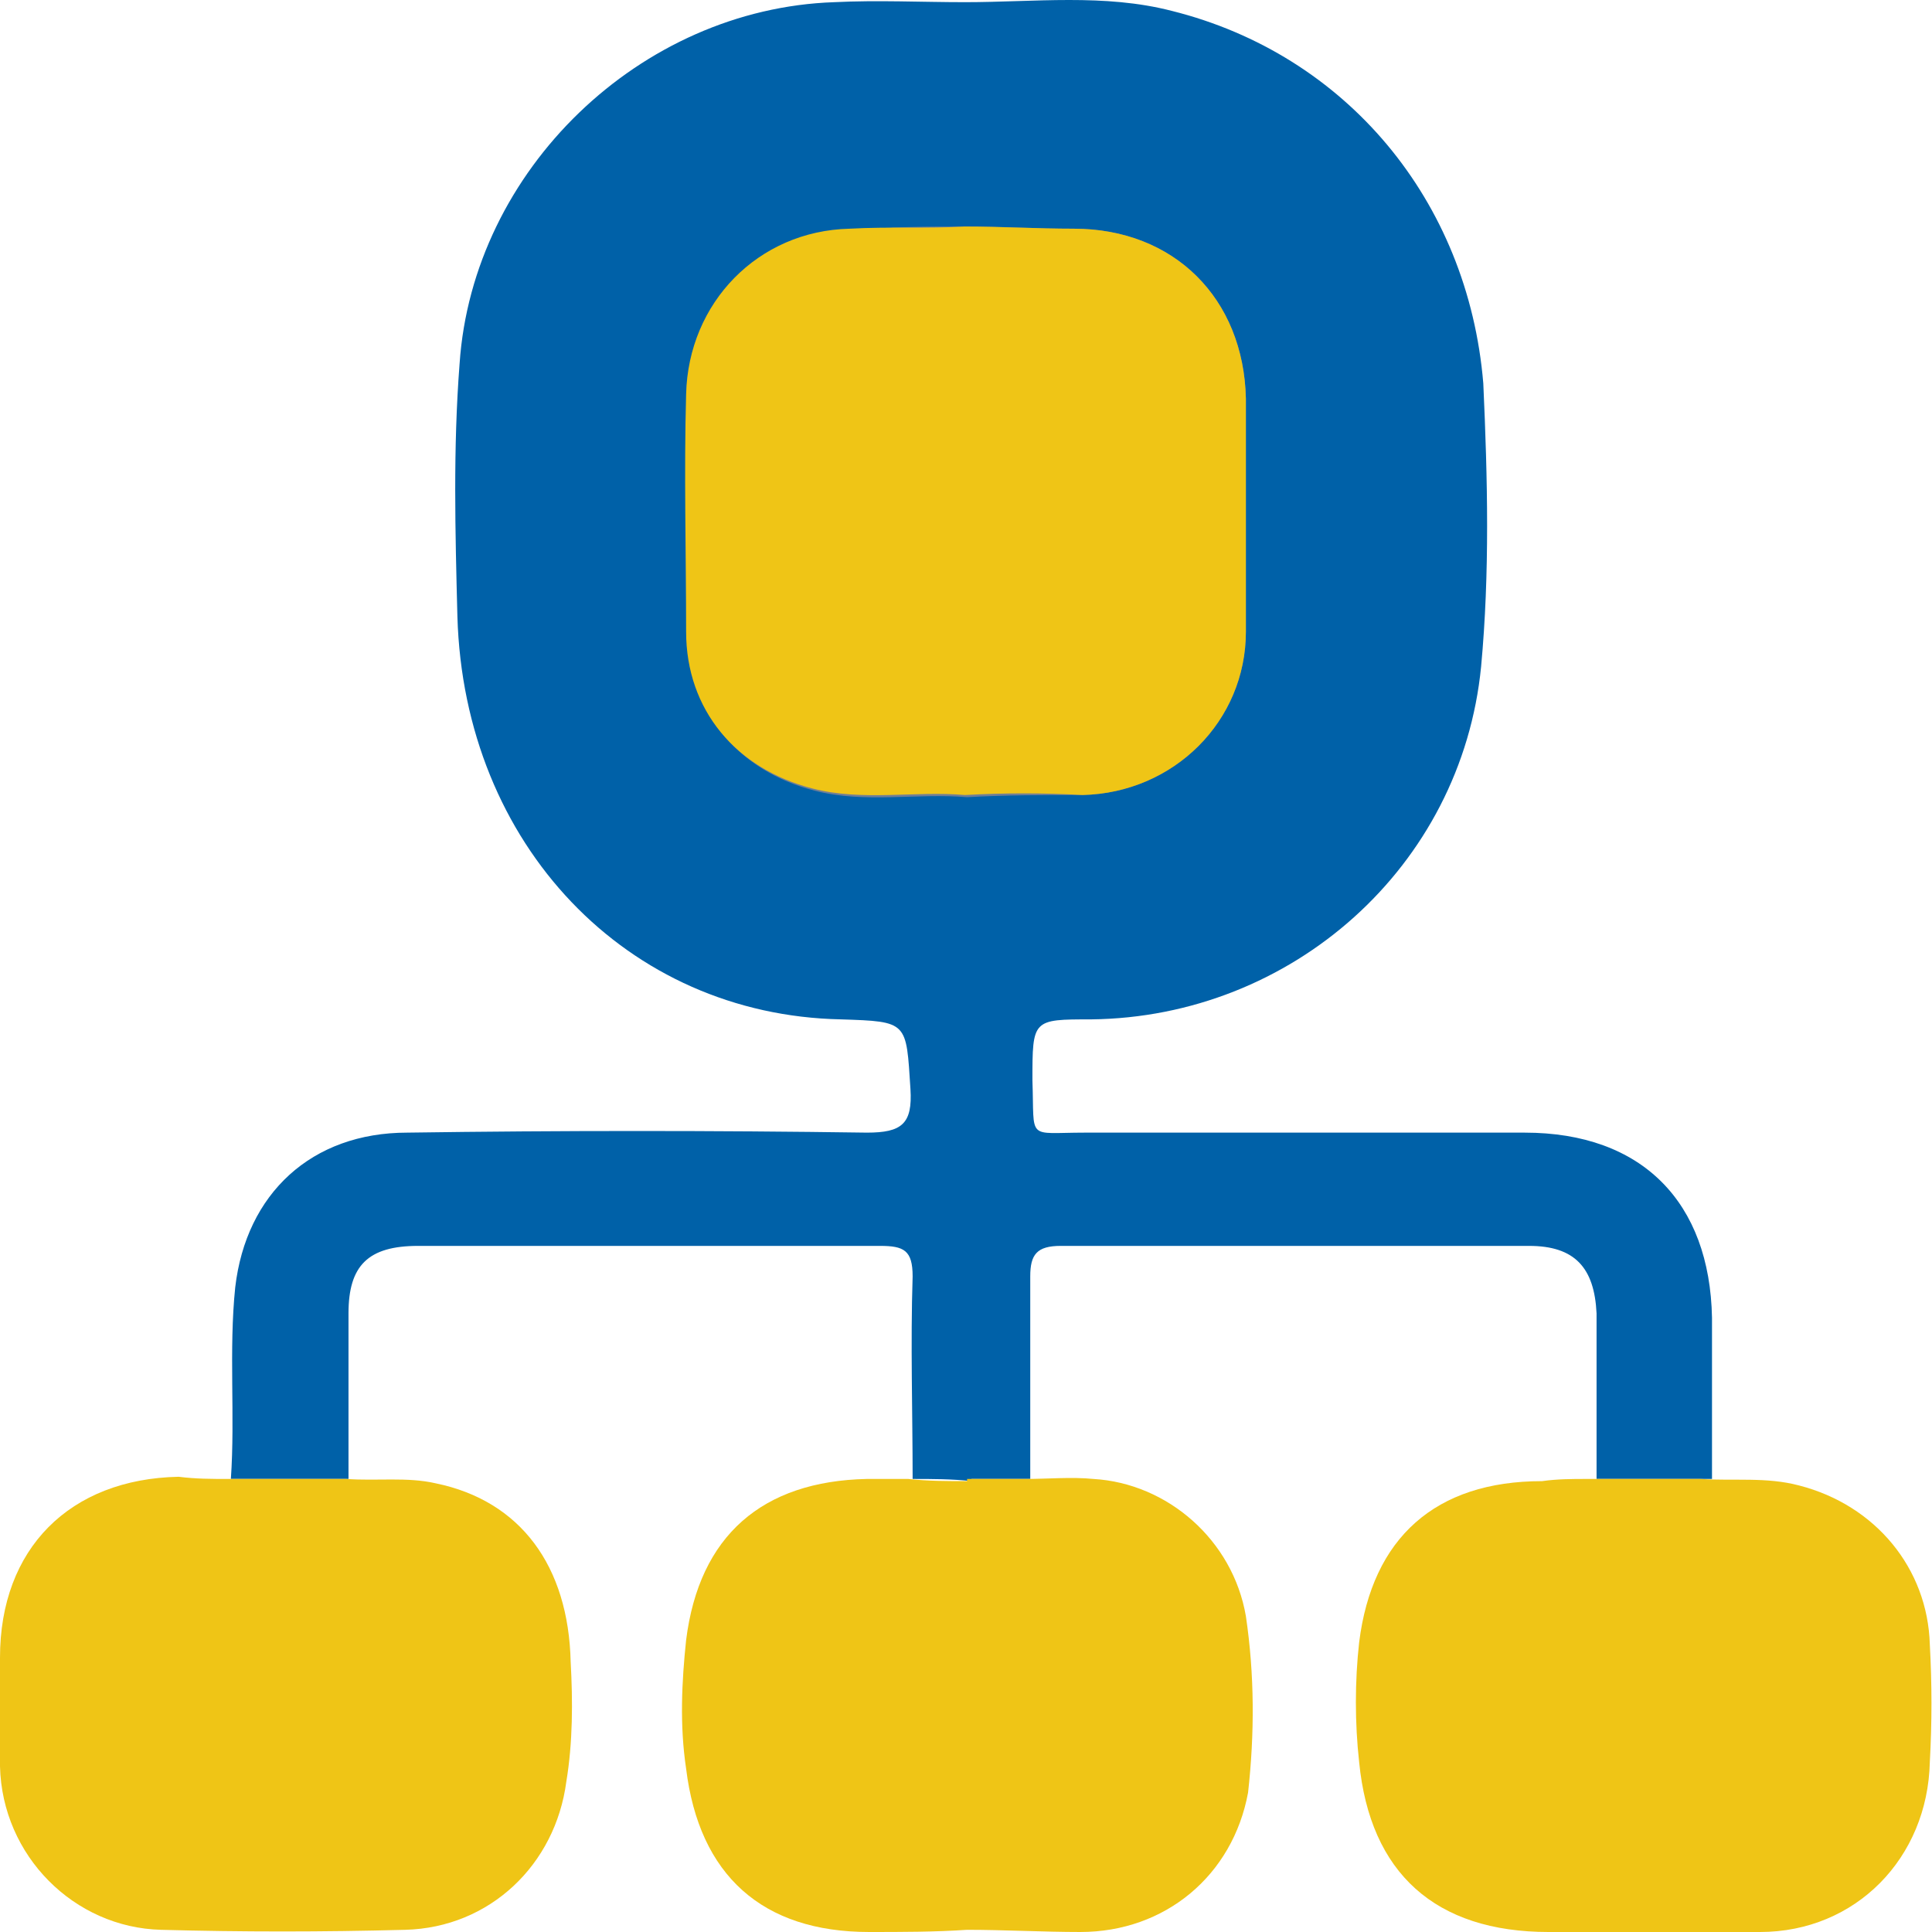 <?xml version="1.0" encoding="utf-8"?>
<!-- Generator: Adobe Illustrator 27.0.1, SVG Export Plug-In . SVG Version: 6.00 Build 0)  -->
<svg version="1.1" id="Layer_1" xmlns="http://www.w3.org/2000/svg" xmlns:xlink="http://www.w3.org/1999/xlink" x="0px" y="0px"
	 viewBox="0 0 88.7 88.7" style="enable-background:new 0 0 88.7 88.7;" xml:space="preserve">
<style type="text/css">
	.st0{fill:#0061A8;}
	.st1{fill:#6F7E97;}
	.st2{fill:#EFC516;}
</style>
<path class="st0" d="M44.3,0.1c-2,0-4-0.1-6,0c-8.9,0.3-16.6,7.7-17.2,16.6c-0.3,3.9-0.2,7.7-0.1,11.6c0.3,10.5,7.8,18.3,17.6,18.5
	c3.1,0.1,3,0.1,3.2,3.2c0.1,1.6-0.4,2-2,2c-7-0.1-14.1-0.1-21.1,0c-4.4,0-7.4,2.8-7.9,7.1c-0.3,2.9,0,5.9-0.2,8.8c1.8,0,3.6,0,5.4,0
	c0-2.5,0-5.1,0-7.6c0-2.2,0.9-3.1,3.2-3.1c7.1,0,14.1,0,21.2,0c1.1,0,1.5,0.2,1.5,1.4c-0.1,3.1,0,6.2,0,9.3c0.9,0,1.8,0,2.7,0.1
	l0-0.1c0.9,0,1.8,0,2.7,0c0-3.1,0-6.2,0-9.3c0-1,0.3-1.4,1.4-1.4c7.2,0,14.3,0,21.5,0c2.1,0,3,1,3.1,3.1c0,2.5,0,5.1,0,7.6
	c1.8,0,3.6,0,5.3,0c0-2.5,0-5,0-7.4c-0.1-5.3-3.2-8.5-8.6-8.5c-6.8,0-13.5,0-20.2,0c-2.7,0-2.3,0.4-2.4-2.4c0-2.8,0-2.8,2.7-2.8
	c9.2-0.1,17-7,17.9-16.2c0.4-4.3,0.3-8.6,0.1-13C67.4,9.2,61.8,2.5,53.8,0.5C50.7-0.3,47.5,0.1,44.3,0.1L44.3,0.1z"/>
<path class="st1" d="M44.3,10.4c1.7,0,3.3,0.1,5,0.1c4.6,0,7.8,3.2,7.9,7.8c0,3.6,0,7.1,0,10.7c0,4.1-3.3,7.4-7.5,7.5
	c-1.8,0-3.6,0-5.3,0.1c-2.3-0.2-4.7,0.3-7-0.3c-3.5-0.9-5.8-3.6-5.8-7.2c0-3.6-0.1-7.3,0-10.9c0.1-4.2,3.3-7.5,7.5-7.6
	C40.8,10.4,42.6,10.4,44.3,10.4"/>
<path class="st2" d="M10.5,67.9c1.8,0,3.6,0,5.4,0c1.4,0.1,2.8-0.1,4.1,0.2c3.9,0.8,6.1,3.8,6.2,8.2c0.1,1.8,0.1,3.7-0.2,5.5
	c-0.5,3.8-3.5,6.7-7.4,6.8c-3.8,0.1-7.5,0.1-11.2,0c-4-0.1-7.3-3.4-7.4-7.5c-0.1-1.7,0-3.3,0-5c0-5,3.2-8.2,8.2-8.3
	C9,67.9,9.7,67.9,10.5,67.9L10.5,67.9z"/>
<path class="st2" d="M72.8,67.9c1.8,0,3.6,0,5.3,0c1.5,0.1,3-0.1,4.5,0.3c3.5,0.9,5.9,3.8,6,7.3c0.1,1.8,0.1,3.6,0,5.4
	c-0.1,4.4-3.4,7.8-7.8,7.8c-3.2,0.1-6.5,0-9.7,0c-5.2,0-8.2-2.7-8.7-7.8c-0.2-1.8-0.2-3.7,0-5.5c0.6-4.8,3.5-7.4,8.4-7.4
	C71.5,67.9,72.2,67.9,72.8,67.9L72.8,67.9z"/>
<path class="st2" d="M57.2,74.2c-0.6-3.5-3.6-6.1-7-6.3c-1-0.1-2.1,0-3.1,0c-0.9,0-1.8,0-2.7,0l0,0.1l0,0c-0.9,0-1.8,0-2.7-0.1
	c-0.6,0-1.3,0-1.9,0c-4.8,0.1-7.7,2.6-8.3,7.4c-0.2,1.9-0.3,3.9,0,5.9c0.6,4.9,3.5,7.5,8.4,7.5c1.5,0,3,0,4.5-0.1
	c1.7,0,3.5,0.1,5.2,0.1c3.9,0,7-2.6,7.7-6.4C57.6,79.6,57.6,76.9,57.2,74.2L57.2,74.2z"/>
<path class="st2" d="M44.3,36.5c-2.3-0.2-4.7,0.3-7-0.3c-3.5-0.9-5.8-3.6-5.8-7.2c0-3.6-0.1-7.3,0-10.9c0.1-4.2,3.3-7.5,7.5-7.6
	c1.8-0.1,3.6,0,5.3-0.1c1.7,0,3.3,0.1,5,0.1c4.6,0,7.8,3.2,7.9,7.8c0,3.6,0,7.1,0,10.7c0,4.1-3.3,7.4-7.5,7.5
	C47.9,36.4,46.1,36.4,44.3,36.5L44.3,36.5z"/>
</svg>
